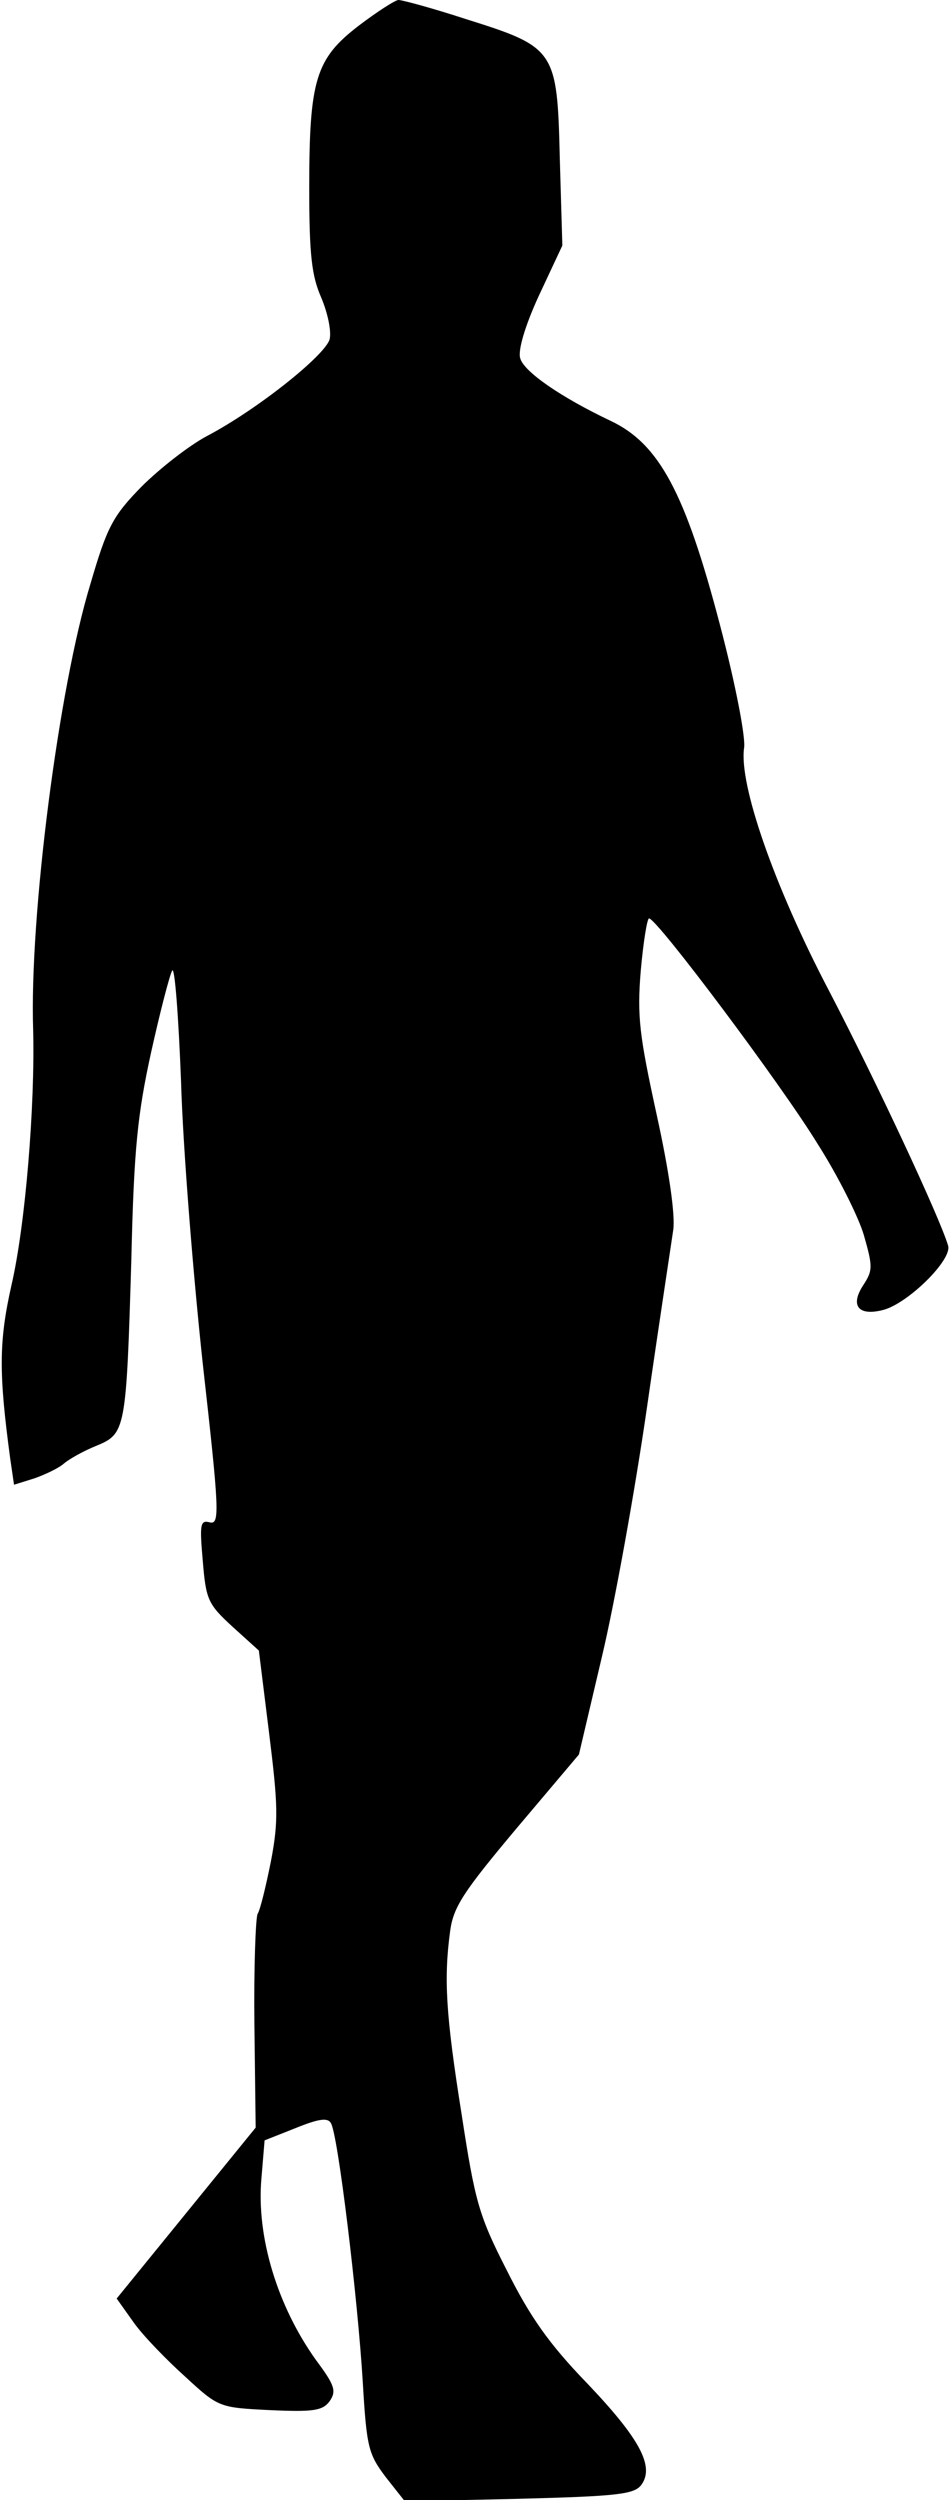 <?xml version="1.0" standalone="no"?>
<!DOCTYPE svg PUBLIC "-//W3C//DTD SVG 20010904//EN"
 "http://www.w3.org/TR/2001/REC-SVG-20010904/DTD/svg10.dtd">
<svg version="1.0" xmlns="http://www.w3.org/2000/svg"
 width="149pt" height="392pt" viewBox="0 0 149 392"
 preserveAspectRatio="xMidYMid meet">
<g transform="translate(0,392) scale(0.1,-0.1)"
fill="#000000" stroke="none">
<path fill="#000000" stroke="none" d="M563 3880 c-68 -52 -78 -85 -78 -255 0
-106 4 -138 19 -172 10 -24 16 -52 13 -65 -7 -25 -113 -110 -193 -152 -28 -15
-74 -51 -102 -79 -45 -46 -54 -63 -80 -152 -50 -163 -96 -522 -90 -700 3 -118
-12 -305 -34 -400 -20 -89 -20 -138 -2 -272 l6 -41 32 10 c17 6 38 16 46 23 8
7 31 20 51 28 46 19 47 24 55 292 4 175 10 229 31 325 14 63 29 121 33 128 4
8 10 -71 14 -175 3 -103 19 -302 34 -441 26 -231 27 -253 11 -249 -15 4 -16
-3 -11 -60 5 -61 8 -68 46 -103 l42 -38 16 -129 c14 -113 15 -138 3 -201 -8
-40 -17 -77 -21 -83 -3 -6 -6 -84 -5 -173 l2 -162 -109 -134 -109 -134 27 -38
c15 -21 52 -59 81 -85 52 -48 53 -48 133 -52 67 -3 82 -1 93 14 11 16 8 25
-21 64 -61 85 -94 194 -86 285 l5 60 48 19 c37 15 51 17 56 8 11 -17 42 -274
50 -406 6 -103 9 -113 36 -149 l30 -38 179 4 c155 4 181 7 192 22 21 29 -3 73
-86 160 -59 61 -89 104 -125 176 -44 86 -50 108 -71 245 -25 157 -28 213 -18
287 5 38 21 62 104 161 l98 116 36 153 c20 84 52 261 71 393 19 132 38 256 41
277 3 23 -6 89 -26 180 -27 124 -31 154 -25 226 4 45 10 82 13 82 13 -1 207
-260 264 -353 32 -50 65 -116 73 -144 14 -49 14 -55 -1 -78 -21 -32 -8 -49 31
-39 39 10 109 79 102 101 -13 44 -112 256 -187 400 -86 164 -141 323 -133 380
3 16 -14 103 -38 194 -54 206 -95 283 -171 319 -78 37 -136 77 -142 98 -4 12
7 50 29 98 l37 79 -4 137 c-4 170 -7 174 -147 218 -52 17 -100 30 -106 30 -5
0 -33 -18 -62 -40z"/>
</g>
</svg>
